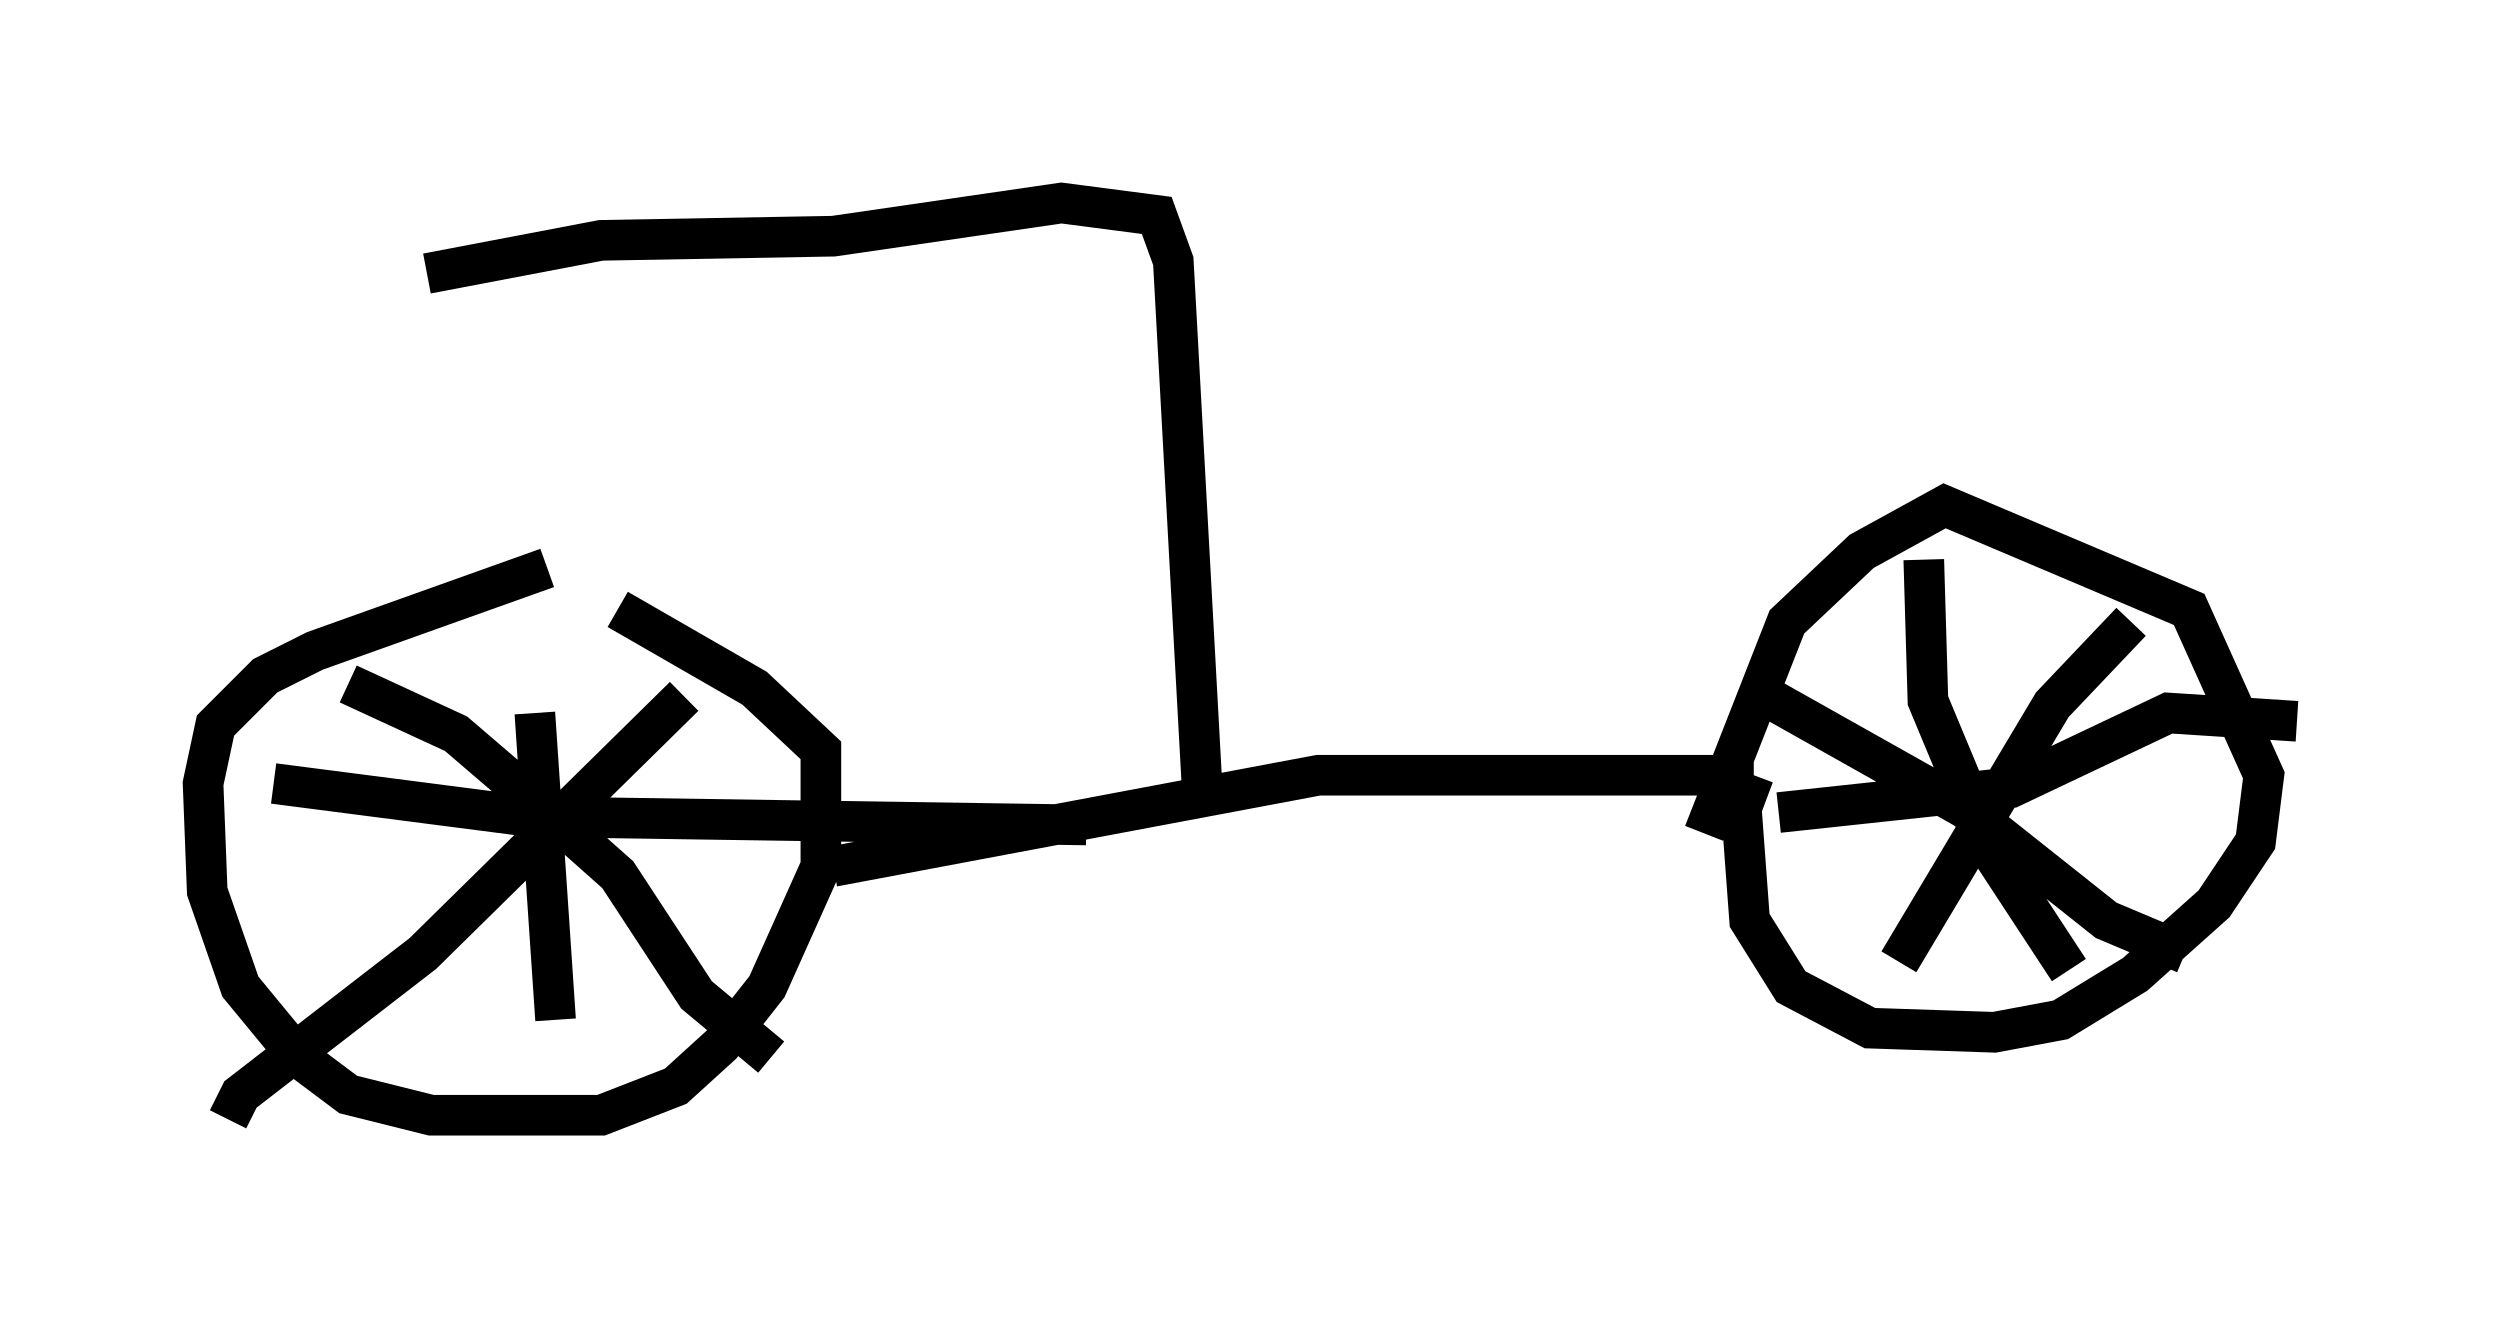<?xml version="1.0" encoding="utf-8" ?>
<svg baseProfile="full" height="32.561" version="1.1" width="61.553" xmlns="http://www.w3.org/2000/svg" xmlns:ev="http://www.w3.org/2001/xml-events" xmlns:xlink="http://www.w3.org/1999/xlink"><defs /><rect fill="white" height="32.561" width="61.553" x="0" y="0" /><path d="M15.617, 13.677 m-2.144, 0.306 l-5.717, 2.042 -1.225, 0.613 l-1.225, 1.225 -0.306, 1.429 l0.102, 2.654 0.817, 2.348 l1.429, 1.735 1.225, 0.919 l2.042, 0.51 4.185, 0.0 l1.838, -0.715 1.123, -1.021 l1.123, -1.429 1.327, -2.96 l0.0, -2.858 -1.633, -1.531 l-3.369, -1.94 m5.308, 6.329 l11.944, -2.246 10.719, 0.0 m0.0, 0.0 l-0.306, 0.817 0.204, 2.756 l1.021, 1.633 1.94, 1.021 l3.063, 0.102 1.633, -0.306 l1.838, -1.123 1.94, -1.735 l1.021, -1.531 0.204, -1.633 l-1.838, -4.083 -6.023, -2.552 l-2.042, 1.123 -1.838, 1.735 l-2.042, 5.206 m1.531, -3.369 l4.9, 2.756 3.471, 2.756 l1.94, 0.817 m-1.327, -8.167 l-1.94, 2.042 -3.777, 6.329 m0.613, -9.902 l0.102, 3.471 1.531, 3.675 l1.94, 2.96 m-7.146, -3.879 l5.717, -0.613 3.879, -1.838 l3.165, 0.204 m-47.98, -0.919 l2.654, 1.225 2.144, 1.838 l1.838, 1.633 1.94, 2.96 l1.838, 1.531 m-2.144, -8.881 l-6.431, 6.329 -4.492, 3.471 l-0.306, 0.613 m7.554, -10.004 l0.51, 7.554 m-6.942, -5.819 l6.329, 0.817 13.679, 0.204 m2.858, -0.817 l-0.715, -13.067 -0.408, -1.123 l-2.348, -0.306 -5.615, 0.817 l-5.717, 0.102 -4.288, 0.817 " fill="none" stroke="black" stroke-width="1" /></svg>